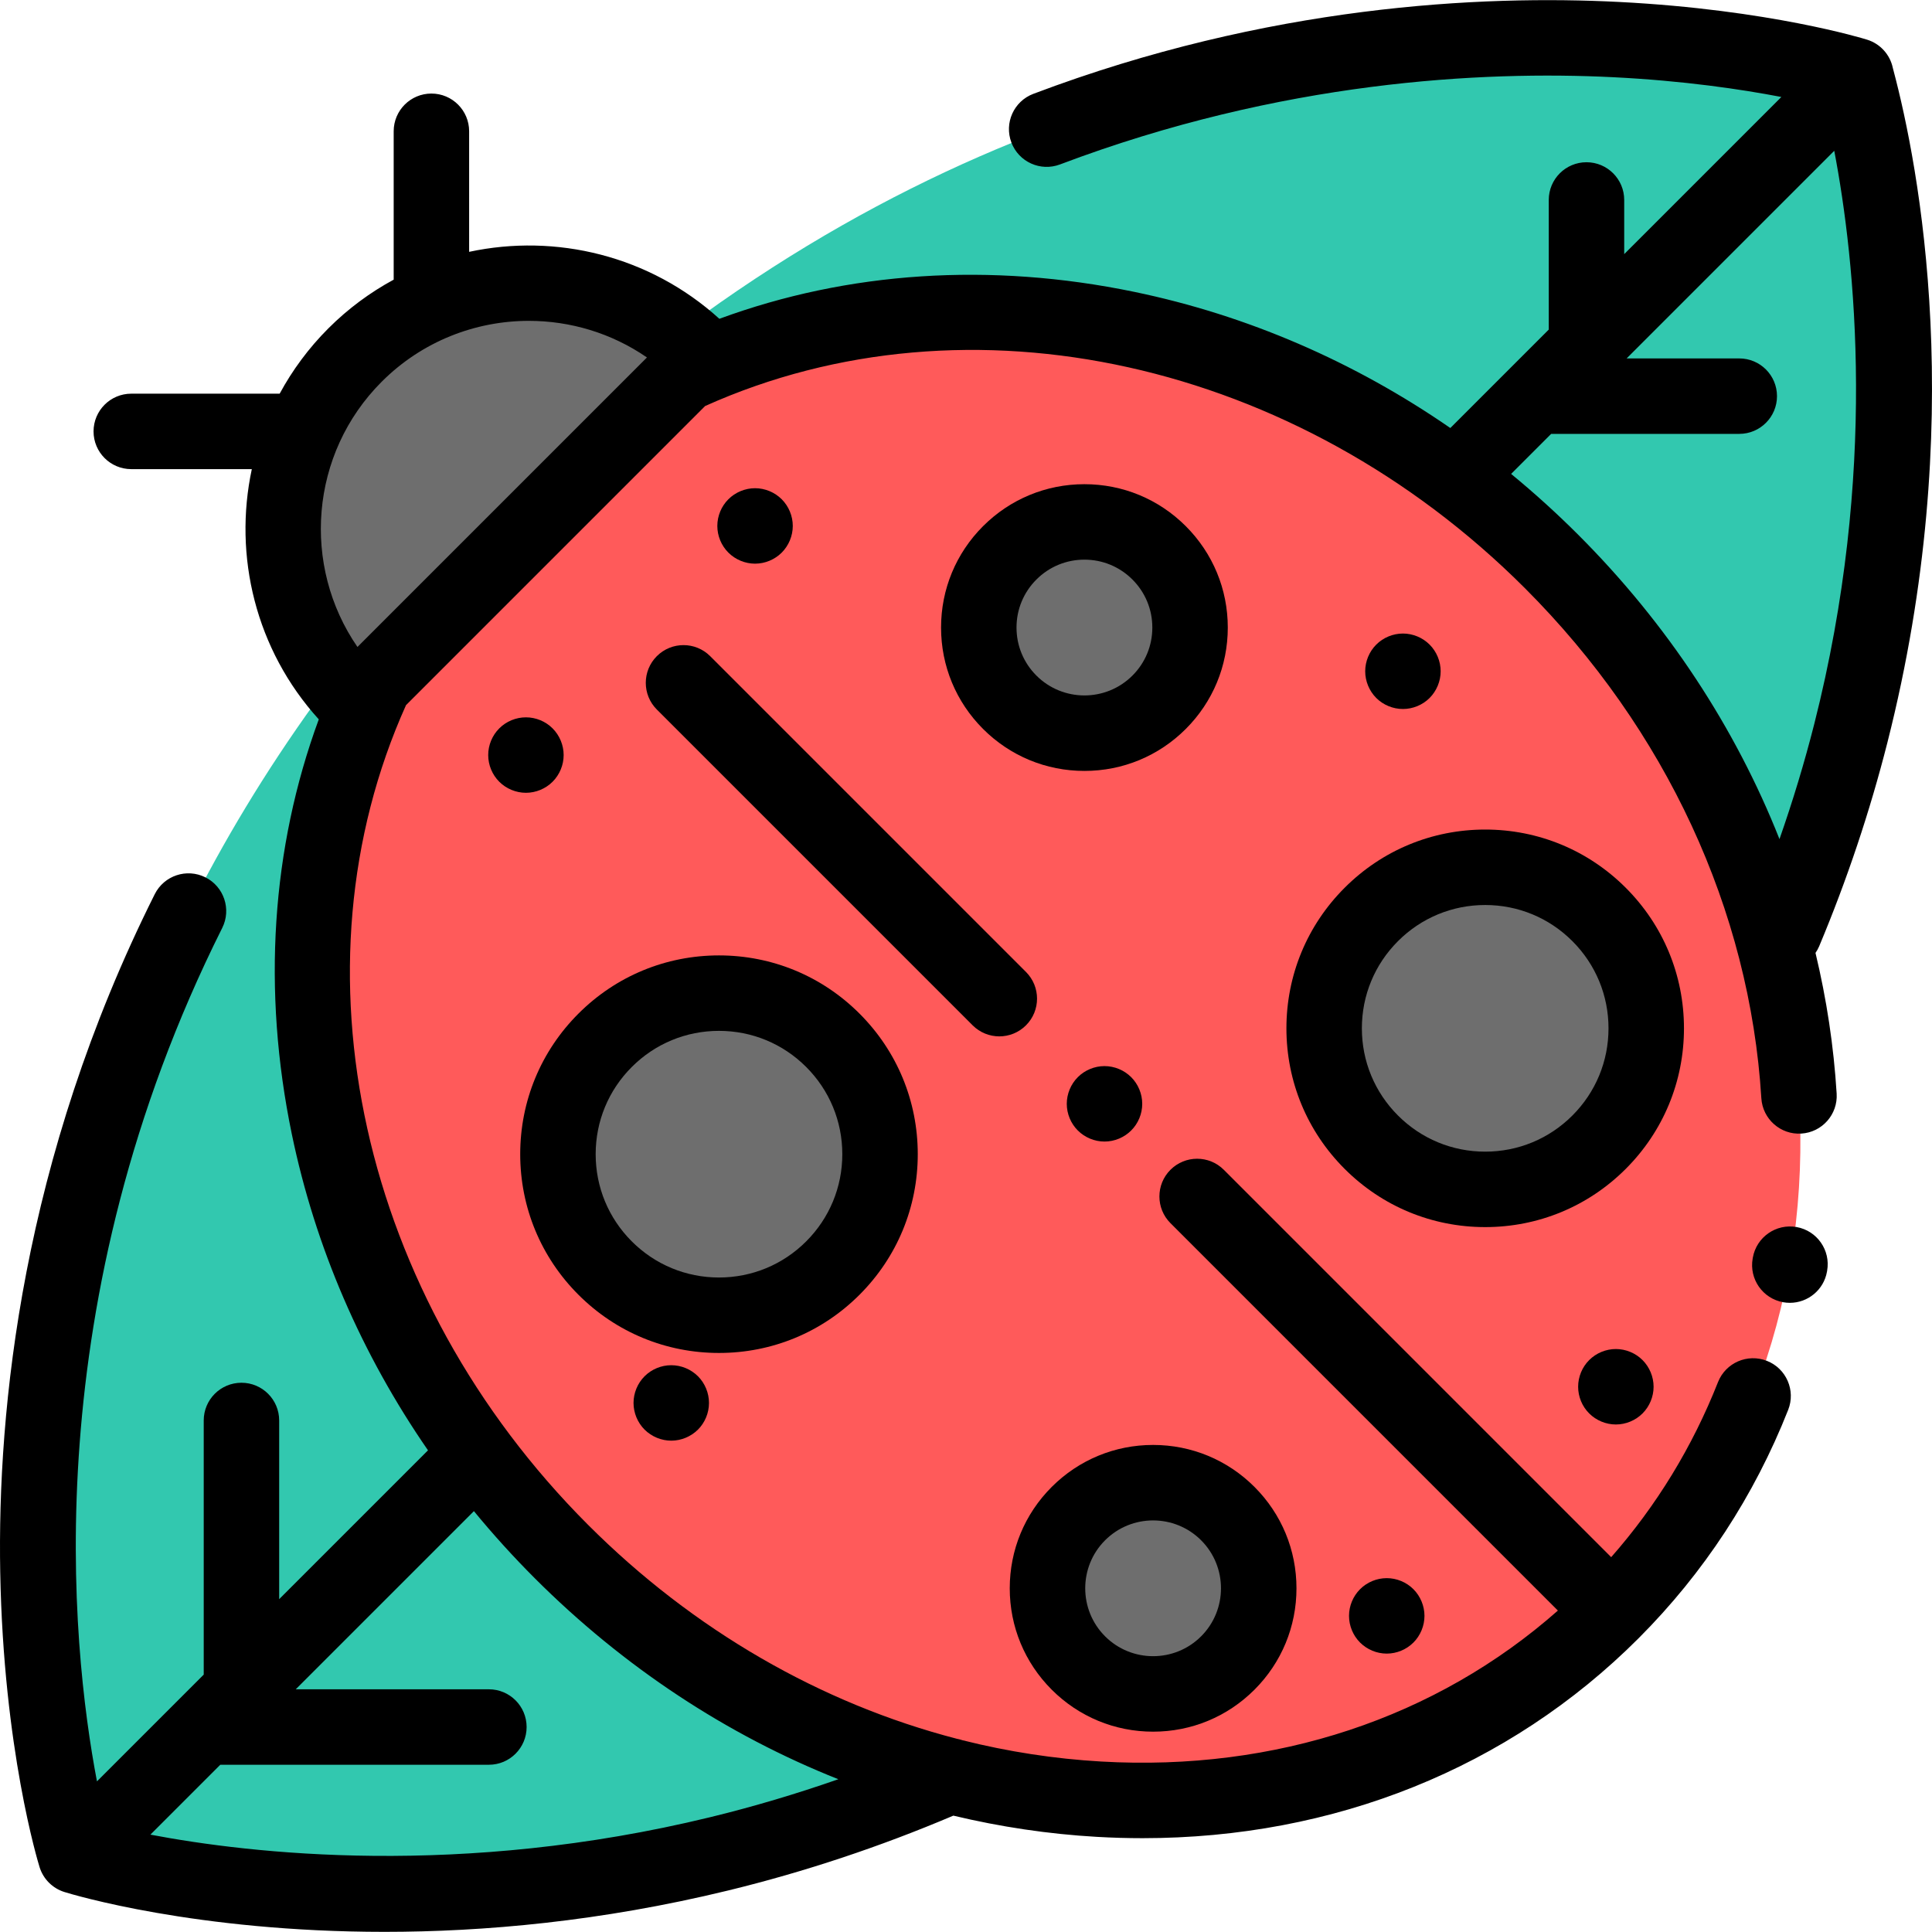 <?xml version="1.0" encoding="iso-8859-1"?>
<!-- Generator: Adobe Illustrator 19.0.0, SVG Export Plug-In . SVG Version: 6.00 Build 0)  -->
<svg version="1.1" id="Capa_1" xmlns="http://www.w3.org/2000/svg" xmlns:xlink="http://www.w3.org/1999/xlink" x="0px" y="0px"
	 viewBox="0 0 512.001 512.001" style="enable-background:new 0 0 512.001 512.001;" xml:space="preserve">
<path style="fill:#32C8AF;" d="M130.79,130.822c-36.617,36.617-62.603,74.194-80.839,110.621
	C-16.552,374.293,20.04,491.857,20.04,491.857s73.784,22.966,170.5-0.557c58.841-14.311,126.17-45.829,190.535-110.193
	C551.236,210.946,491.943,21.938,491.834,20.063c0,0-97.062-30.204-214.458,14.162C230.14,52.076,179.613,82,130.79,130.822z"/>
<path style="fill:#FF5A5A;" d="M181.071,99.253L99.25,181.074c-33.143,71.702-15.692,164.878,49.547,230.117
	c81.262,81.262,205.876,88.401,278.333,15.944s65.319-197.071-15.944-278.333C345.949,83.561,252.773,66.111,181.071,99.253z"/>
<g>
	<path style="fill:#6E6E6E;" d="M186.235,94.089L186.235,94.089c-25.446-25.446-66.702-25.446-92.147,0l0,0
		c-25.446,25.446-25.446,66.702,0,92.147l0,0L186.235,94.089z"/>
	<circle style="fill:#6E6E6E;" cx="305.584" cy="420.915" r="27.996"/>
	<circle style="fill:#6E6E6E;" cx="287.386" cy="166.314" r="27.996"/>
	<circle style="fill:#6E6E6E;" cx="393.59" cy="272.518" r="42.681"/>
	<circle style="fill:#6E6E6E;" cx="190.541" cy="305.873" r="42.681"/>
</g>
<path d="M476.115,325.181c-5.433-0.966-10.627,2.656-11.595,8.093l-0.042,0.239c-0.968,5.437,2.656,10.627,8.093,11.595
	c0.592,0.105,1.182,0.156,1.763,0.156c4.754,0,8.971-3.404,9.832-8.249l0.042-0.239
	C485.174,331.339,481.551,326.149,476.115,325.181z"/>
<path d="M264.829,274.651c2.559,0,5.118-0.977,7.07-2.929c3.904-3.904,3.904-10.235,0-14.14l-83.691-83.692
	c-3.904-3.903-10.234-3.903-14.141,0c-3.904,3.904-3.904,10.235,0,14.141l83.691,83.691
	C259.712,273.675,262.27,274.651,264.829,274.651z"/>
<path d="M299.773,299.594c1.87-1.86,2.93-4.429,2.93-7.069c0-2.63-1.06-5.209-2.93-7.069c-1.86-1.86-4.439-2.93-7.069-2.93
	s-5.209,1.07-7.069,2.93c-1.86,1.86-2.93,4.439-2.93,7.069c0,2.64,1.07,5.209,2.93,7.069c1.86,1.86,4.439,2.93,7.069,2.93
	C295.333,302.525,297.913,301.455,299.773,299.594z"/>
<path d="M305.587,458.912c10.148,0,19.69-3.952,26.866-11.127c7.176-7.176,11.128-16.717,11.128-26.867
	c0-10.148-3.952-19.69-11.128-26.866s-16.717-11.128-26.866-11.128c-10.148,0-19.69,3.952-26.867,11.128
	c-7.176,7.176-11.127,16.717-11.127,26.866s3.952,19.69,11.127,26.867C285.896,454.96,295.437,458.912,305.587,458.912z
	 M292.86,408.192c3.508-3.508,8.117-5.263,12.726-5.263s9.218,1.754,12.726,5.263c7.018,7.017,7.018,18.435,0,25.452
	c-7.016,7.018-18.434,7.019-25.452,0C285.843,426.627,285.843,415.209,292.86,408.192z"/>
<path d="M325.378,166.31c0-10.148-3.952-19.69-11.128-26.866c-7.176-7.177-16.717-11.128-26.866-11.128
	c-10.148,0-19.69,3.952-26.866,11.128c-7.177,7.176-11.128,16.717-11.128,26.866c0,10.148,3.952,19.69,11.128,26.866
	c7.176,7.176,16.717,11.128,26.866,11.128c10.148,0,19.69-3.952,26.866-11.128C321.426,186,325.378,176.459,325.378,166.31z
	 M300.109,179.035c-7.017,7.018-18.434,7.018-25.452,0c-3.399-3.398-5.271-7.919-5.271-12.726s1.872-9.327,5.271-12.726
	c3.398-3.399,7.919-5.271,12.726-5.271s9.327,1.872,12.726,5.271l0,0c3.399,3.398,5.271,7.919,5.271,12.726
	S303.509,175.637,300.109,179.035z"/>
<path d="M430.841,235.269c-9.949-9.95-23.178-15.43-37.249-15.43s-27.3,5.479-37.248,15.43c-9.95,9.949-15.43,23.178-15.43,37.249
	s5.479,27.3,15.43,37.249c9.949,9.949,23.178,15.429,37.249,15.429s27.3-5.479,37.249-15.429c9.95-9.949,15.43-23.178,15.43-37.249
	C446.27,258.446,440.79,245.217,430.841,235.269z M416.7,295.627c-6.172,6.173-14.38,9.573-23.109,9.573
	c-8.729,0-16.936-3.399-23.109-9.573c-6.172-6.172-9.573-14.38-9.573-23.108c0-8.73,3.399-16.936,9.573-23.109
	c6.172-6.172,14.38-9.573,23.108-9.573c8.73,0,16.936,3.399,23.109,9.573l0,0c6.172,6.172,9.573,14.38,9.573,23.109
	C426.273,281.247,422.873,289.453,416.7,295.627z"/>
<path d="M227.788,343.12c9.95-9.949,15.43-23.178,15.43-37.249c0-14.071-5.479-27.3-15.43-37.249
	c-9.949-9.95-23.178-15.43-37.249-15.43s-27.3,5.479-37.249,15.43c-9.949,9.949-15.429,23.178-15.429,37.249
	c0,14.071,5.479,27.3,15.429,37.248c9.949,9.951,23.178,15.43,37.249,15.43C204.61,358.55,217.839,353.07,227.788,343.12z
	 M157.858,305.871c0-8.73,3.399-16.936,9.573-23.109c6.172-6.172,14.38-9.573,23.108-9.573c8.73,0,16.936,3.399,23.109,9.573l0,0
	c6.172,6.172,9.573,14.38,9.573,23.109c0,8.729-3.399,16.936-9.573,23.109c-6.172,6.172-14.38,9.573-23.109,9.573
	c-8.729,0-16.936-3.399-23.108-9.573C161.257,322.807,157.858,314.601,157.858,305.871z"/>
<path d="M378.86,184.972c1.86-1.87,2.93-4.439,2.93-7.079c0-2.63-1.07-5.209-2.93-7.069c-1.86-1.86-4.439-2.93-7.069-2.93
	s-5.209,1.07-7.069,2.93c-1.86,1.86-2.93,4.439-2.93,7.069c0,2.64,1.07,5.209,2.93,7.079c1.86,1.86,4.439,2.92,7.069,2.92
	S377.001,186.832,378.86,184.972z"/>
<path d="M421.153,360.436c-1.87,1.86-2.93,4.439-2.93,7.069s1.06,5.209,2.93,7.069c1.86,1.86,4.439,2.93,7.069,2.93
	s5.209-1.07,7.069-2.93c1.86-1.86,2.93-4.439,2.93-7.069s-1.07-5.209-2.93-7.069c-1.86-1.86-4.439-2.93-7.069-2.93
	C425.583,357.506,423.013,358.576,421.153,360.436z"/>
<path d="M207.166,146.448c1.86-1.86,2.93-4.439,2.93-7.069c0-2.63-1.07-5.209-2.93-7.069c-1.86-1.86-4.439-2.93-7.069-2.93
	s-5.209,1.07-7.069,2.93c-1.87,1.86-2.93,4.439-2.93,7.069c0,2.63,1.06,5.209,2.93,7.069c1.86,1.86,4.439,2.93,7.069,2.93
	S205.307,148.308,207.166,146.448z"/>
<path d="M170.821,364.725c-1.86,1.86-2.93,4.439-2.93,7.069s1.07,5.209,2.93,7.069c1.87,1.86,4.439,2.93,7.069,2.93
	s5.209-1.07,7.079-2.93c1.86-1.86,2.92-4.439,2.92-7.069s-1.06-5.209-2.92-7.069c-1.87-1.86-4.439-2.93-7.079-2.93
	C175.262,361.794,172.682,362.865,170.821,364.725z"/>
<path d="M374.571,435.294c1.86-1.86,2.93-4.439,2.93-7.069c0-2.63-1.07-5.209-2.93-7.069c-1.86-1.87-4.439-2.93-7.069-2.93
	s-5.209,1.06-7.069,2.93c-1.86,1.86-2.93,4.429-2.93,7.069c0,2.63,1.07,5.209,2.93,7.069c1.86,1.86,4.439,2.93,7.069,2.93
	S372.711,437.154,374.571,435.294z"/>
<path d="M149.375,200.1c0-2.63-1.07-5.209-2.93-7.069c-1.86-1.87-4.439-2.93-7.069-2.93c-2.63,0-5.209,1.06-7.069,2.93
	c-1.86,1.86-2.93,4.429-2.93,7.069c0,2.63,1.07,5.209,2.93,7.069c1.86,1.86,4.439,2.93,7.069,2.93c2.63,0,5.209-1.07,7.069-2.93
	C148.306,205.309,149.375,202.73,149.375,200.1z"/>
<path d="M500.185,196.767c21.567-84.921,8.305-152.854,1.603-178.12c-0.067-0.254-0.122-0.458-0.161-0.609
	c-0.728-3.523-3.314-6.431-6.821-7.522c-1.04-0.324-25.923-7.949-65.662-9.995c-36.482-1.879-93.04,0.821-155.301,24.35
	c-5.165,1.953-7.77,7.723-5.818,12.888c1.953,5.166,7.723,7.77,12.888,5.818C339.64,21.381,392.989,18.752,427.4,20.455
	c18.714,0.926,34.023,3.197,44.681,5.245l-41.648,41.648V52.993c0-5.522-4.476-9.998-9.998-9.998c-5.522,0-9.998,4.476-9.998,9.998
	v34.352l-26.084,26.084c-25.484-17.603-53.866-29.888-83.769-36.084c-38.13-7.902-75.828-5.41-109.945,7.14
	c-18.47-16.761-43.326-22.666-66.313-17.745V34.791c0-5.522-4.476-9.998-9.998-9.998s-9.998,4.476-9.998,9.998v39.32
	c-6.216,3.368-12.061,7.66-17.31,12.908c-5.248,5.248-9.54,11.093-12.908,17.31H34.789c-5.522,0-9.998,4.476-9.998,9.998
	c0,5.522,4.476,9.998,9.998,9.998h31.946c-4.919,22.986,0.984,47.844,17.746,66.313c-12.55,34.116-15.042,71.813-7.14,109.945
	c6.197,29.903,18.482,58.285,36.084,83.769l-39.439,39.439v-47.35c0-5.522-4.476-9.998-9.998-9.998s-9.998,4.476-9.998,9.998v67.347
	l-28.293,28.293c-6.926-36.374-16.373-127.147,33.195-226.164c2.472-4.938,0.473-10.945-4.465-13.417
	c-4.937-2.472-10.945-0.472-13.417,4.465C5.747,307.411-0.722,373.561,0.06,416.65c0.851,46.886,10.042,76.922,10.433,78.178
	c0.978,3.14,3.436,5.598,6.576,6.576c2.047,0.637,34.784,10.561,84.824,10.559c26.226,0,57.215-2.729,91.009-10.947
	c20.303-4.938,40.379-11.624,59.745-19.851c12.485,2.986,25.206,4.889,38.046,5.625c4.055,0.232,8.083,0.348,12.086,0.348
	c50.744,0,97.045-18.558,131.42-52.933c0.024-0.024,0.047-0.049,0.071-0.073c0.006-0.006,0.013-0.011,0.019-0.017
	c0.01-0.01,0.019-0.021,0.029-0.032c17.233-17.266,30.548-37.608,39.572-60.464c2.028-5.136-0.492-10.944-5.628-12.972
	c-5.137-2.03-10.944,0.493-12.972,5.628c-6.779,17.169-16.288,32.729-28.309,46.392l-102.657-102.66
	c-3.904-3.904-10.235-3.904-14.141,0c-3.904,3.904-3.904,10.235,0,14.141L412.855,426.82
	c-32.274,28.492-74.852,42.655-121.017,40.006c-12.416-0.711-24.718-2.617-36.774-5.646c-0.485-0.164-0.98-0.298-1.486-0.386
	c-36.052-9.354-69.834-28.796-97.71-56.671c-60.367-60.366-79.642-147.444-48.271-217.254l79.266-79.266
	c69.811-31.371,156.887-12.097,217.254,48.271c37.34,37.339,59.592,85.345,62.657,135.171c0.339,5.512,5.091,9.721,10.593,9.366
	c5.512-0.339,9.706-5.082,9.366-10.593c-0.774-12.581-2.67-25.048-5.606-37.288c0.363-0.537,0.696-1.102,0.956-1.722
	C489.443,233.265,495.533,215.084,500.185,196.767z M222.17,471.515c-11.195,3.907-22.555,7.288-33.993,10.069
	c-66.157,16.09-121.714,9.674-148.316,4.615l18.521-18.521h71.18c5.522,0,9.998-4.476,9.998-9.999c0-5.522-4.476-9.998-9.998-9.998
	H78.378l47.213-47.213c5.052,6.143,10.429,12.085,16.137,17.792C165.254,441.786,192.683,459.811,222.17,471.515z M94.729,171.455
	c-14.807-21.479-12.665-51.203,6.428-70.295C111.91,90.407,126.035,85.03,140.16,85.03c10.954,0,21.91,3.235,31.292,9.702
	L94.729,171.455z M418.258,141.731c-5.707-5.707-11.648-11.084-17.792-16.137l10.611-10.611h49.849c5.522,0,9.998-4.476,9.998-9.998
	s-4.476-9.998-9.998-9.998h-29.852l55.024-55.024c5.562,29.125,11.586,85.41-5.295,151.882c-2.604,10.255-5.696,20.462-9.22,30.53
	C459.877,192.803,441.824,165.296,418.258,141.731z"/>
<g>
</g>
<g>
</g>
<g>
</g>
<g>
</g>
<g>
</g>
<g>
</g>
<g>
</g>
<g>
</g>
<g>
</g>
<g>
</g>
<g>
</g>
<g>
</g>
<g>
</g>
<g>
</g>
<g>
</g>
</svg>
